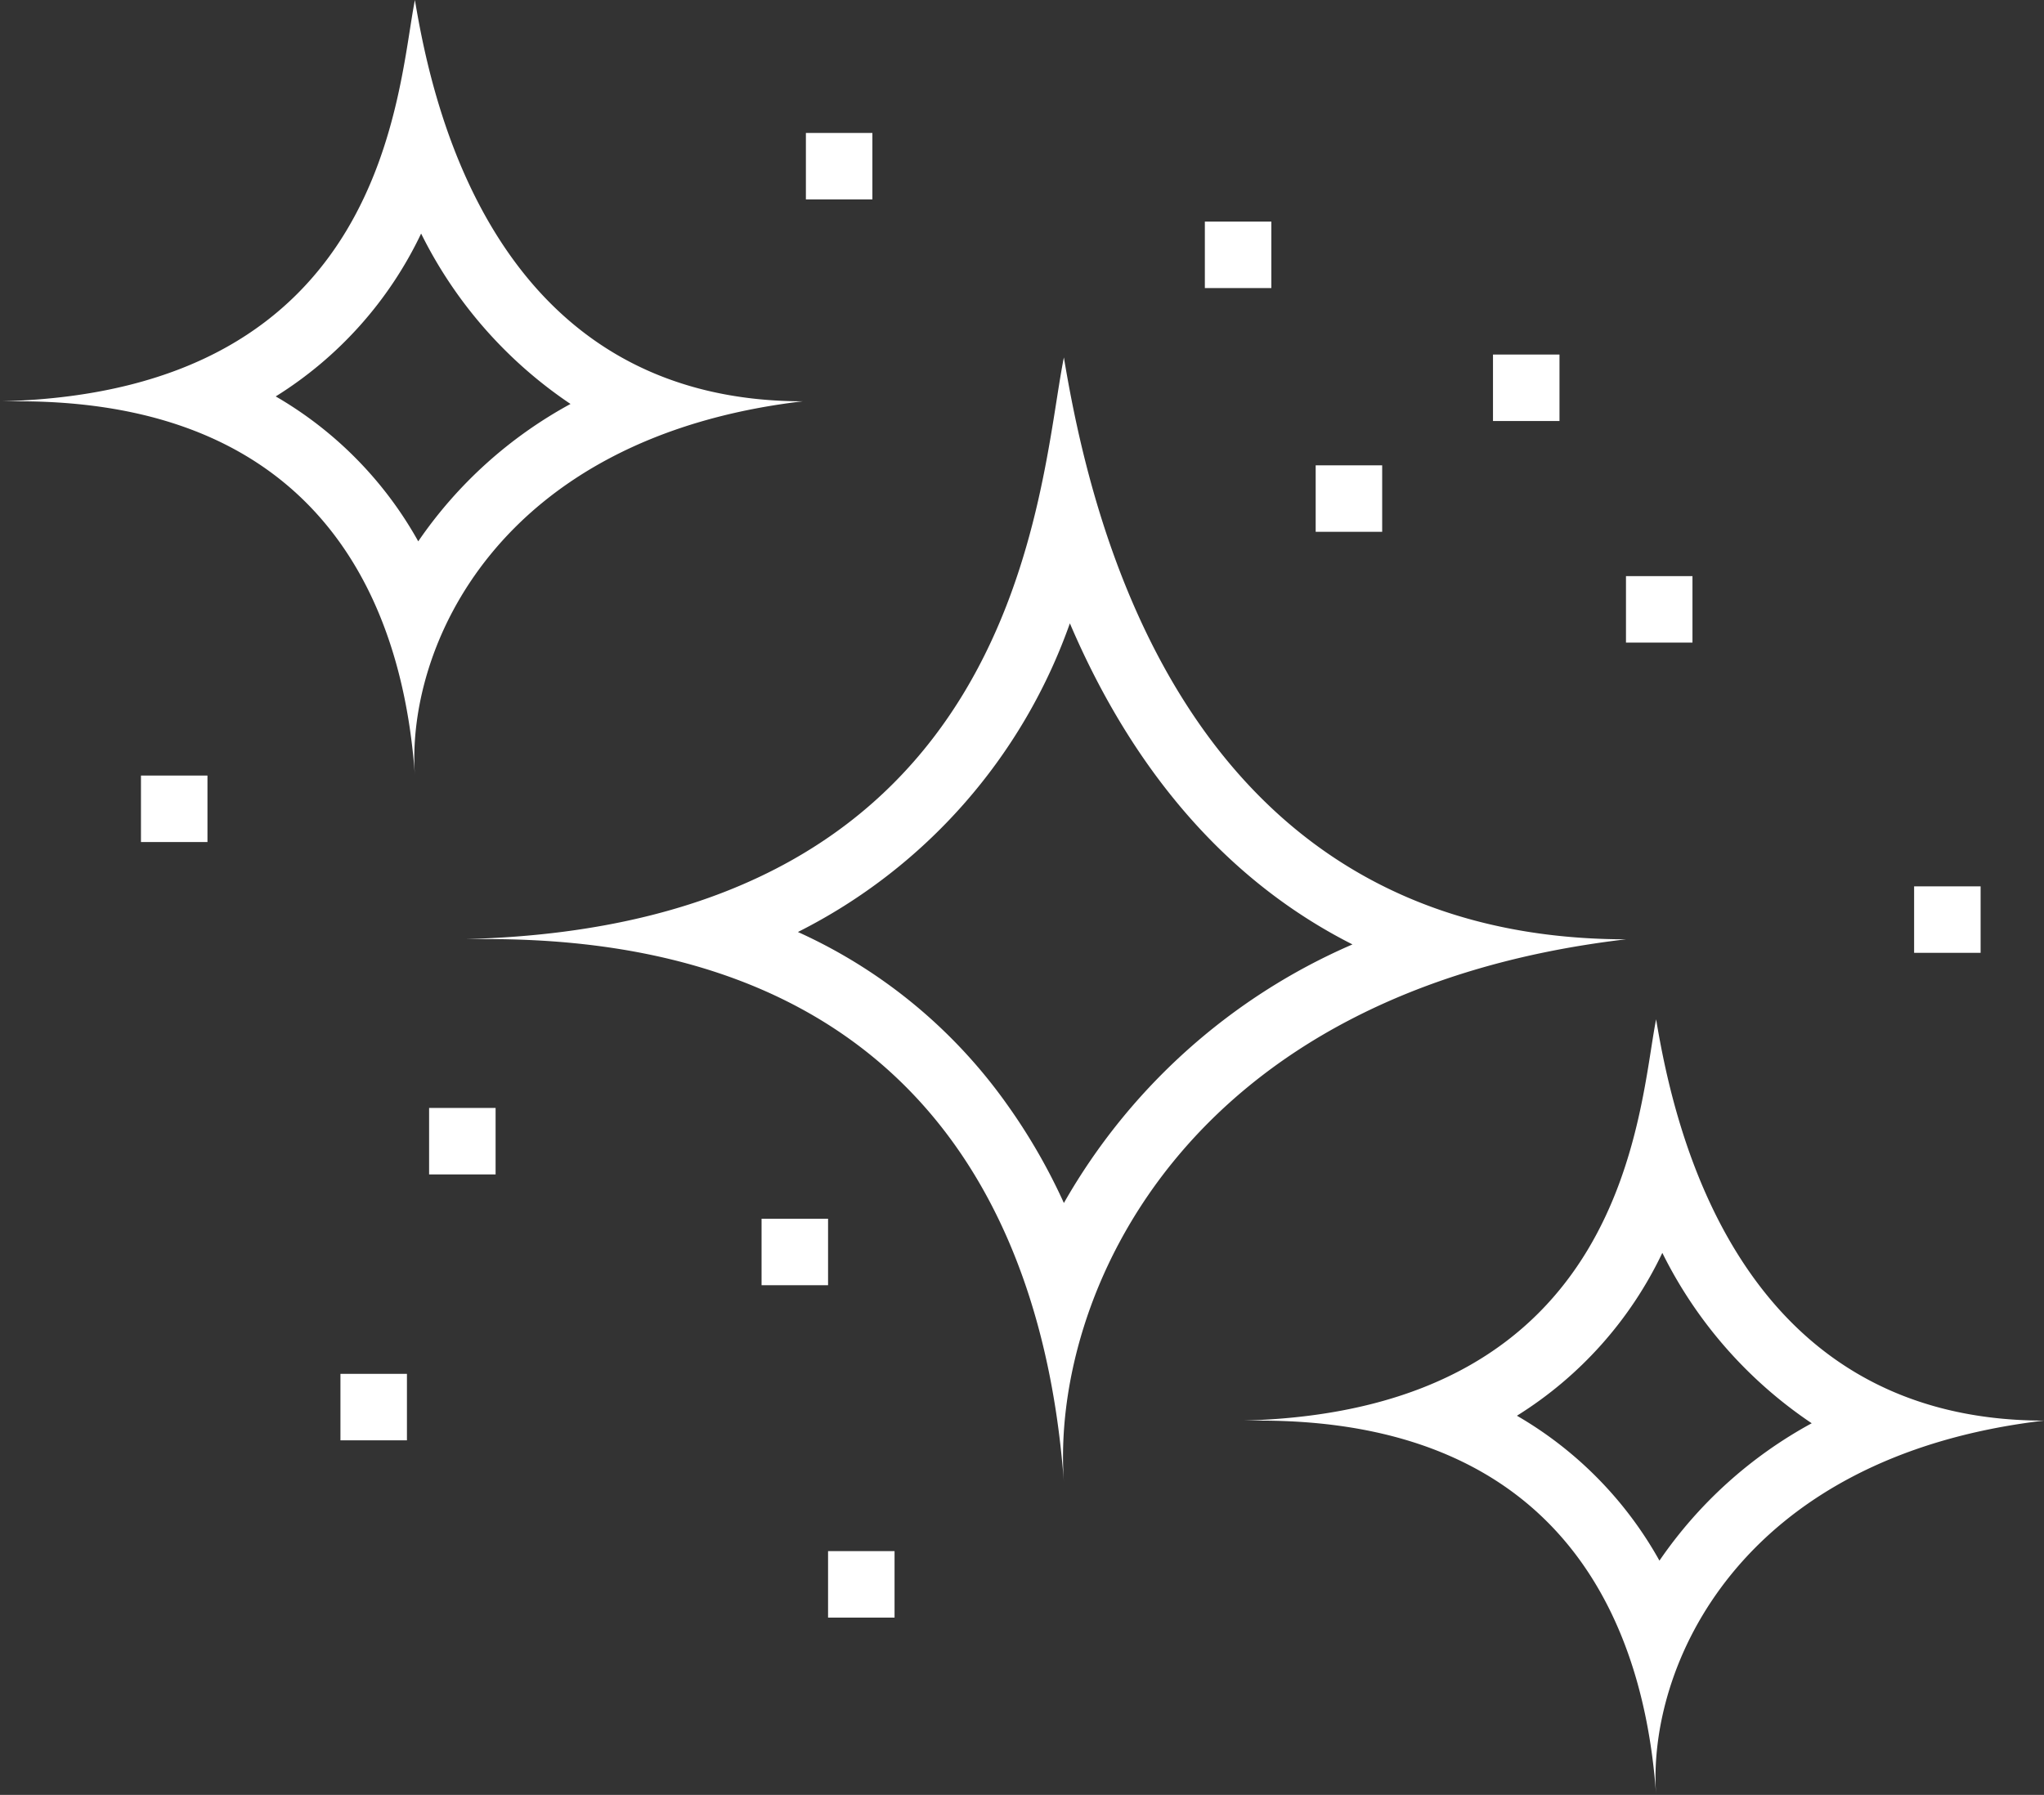 <svg xmlns="http://www.w3.org/2000/svg" viewBox="0 0 92.22 81"><rect x="0" y="0" width="92.22" height="81" fill="#333333" stroke="none"/><defs><style>.cls-1{fill:#fff;}.cls-2{fill:none;stroke:#fff;stroke-miterlimit:10;stroke-width:3px;}</style></defs><title>Asset 26</title><g id="Layer_2" data-name="Layer 2"><g id="Layer_1-2" data-name="Layer 1"><path class="cls-1" d="M48.27,28.13c2.9,6.79,7.21,11.69,12.75,14.49A27.57,27.57,0,0,0,48,54.29a26.55,26.55,0,0,0-2.58-4.47A23.35,23.35,0,0,0,36,42.06,24.86,24.86,0,0,0,48.27,28.13m-.27-12C46.82,22,46.23,41.74,21,42.38H22c22,0,25.39,16.38,26,24.5-.59-8.26,5.3-22.13,25.36-24.49C53.3,42.38,49.18,23.21,48,16.13ZM21,42.38h0Z"/><path class="cls-1" d="M75,56.54a19.9,19.9,0,0,0,6.74,7.69,19.76,19.76,0,0,0-6.87,6.2,17.26,17.26,0,0,0-6.43-6.54A17.53,17.53,0,0,0,75,56.54M74.72,46c-.81,4.06-1.22,17.66-18.64,18.11h.73C72,64.1,74.32,75.4,74.72,81c-.41-5.7,3.66-15.26,17.5-16.89-13.84,0-16.69-13.23-17.5-18.11ZM56.08,64.11h0Z"/><path class="cls-1" d="M19,10.54a19.9,19.9,0,0,0,6.74,7.69,19.76,19.76,0,0,0-6.87,6.2,17.26,17.26,0,0,0-6.43-6.54A17.53,17.53,0,0,0,19,10.54M18.72,0C17.91,4.06,17.5,17.66.08,18.11H.81C16,18.1,18.32,29.4,18.72,35c-.41-5.7,3.66-15.26,17.5-16.89C22.38,18.11,19.53,4.88,18.72,0ZM.08,18.11h0Z"/><line class="cls-2" x1="6.36" y1="36.5" x2="9.36" y2="36.5"/><line class="cls-2" x1="19.36" y1="51.5" x2="22.36" y2="51.5"/><line class="cls-2" x1="15.36" y1="63.5" x2="18.36" y2="63.5"/><line class="cls-2" x1="34.36" y1="56.5" x2="37.36" y2="56.5"/><line class="cls-2" x1="67.36" y1="17.5" x2="70.36" y2="17.5"/><line class="cls-2" x1="36.36" y1="7.5" x2="39.36" y2="7.5"/><line class="cls-2" x1="73.36" y1="27.5" x2="76.36" y2="27.5"/><line class="cls-2" x1="59.36" y1="22.5" x2="62.36" y2="22.5"/><line class="cls-2" x1="54.36" y1="11.5" x2="57.36" y2="11.5"/><line class="cls-2" x1="86.36" y1="41.5" x2="89.36" y2="41.5"/><line class="cls-2" x1="37.36" y1="71.5" x2="40.36" y2="71.5"/></g></g></svg>